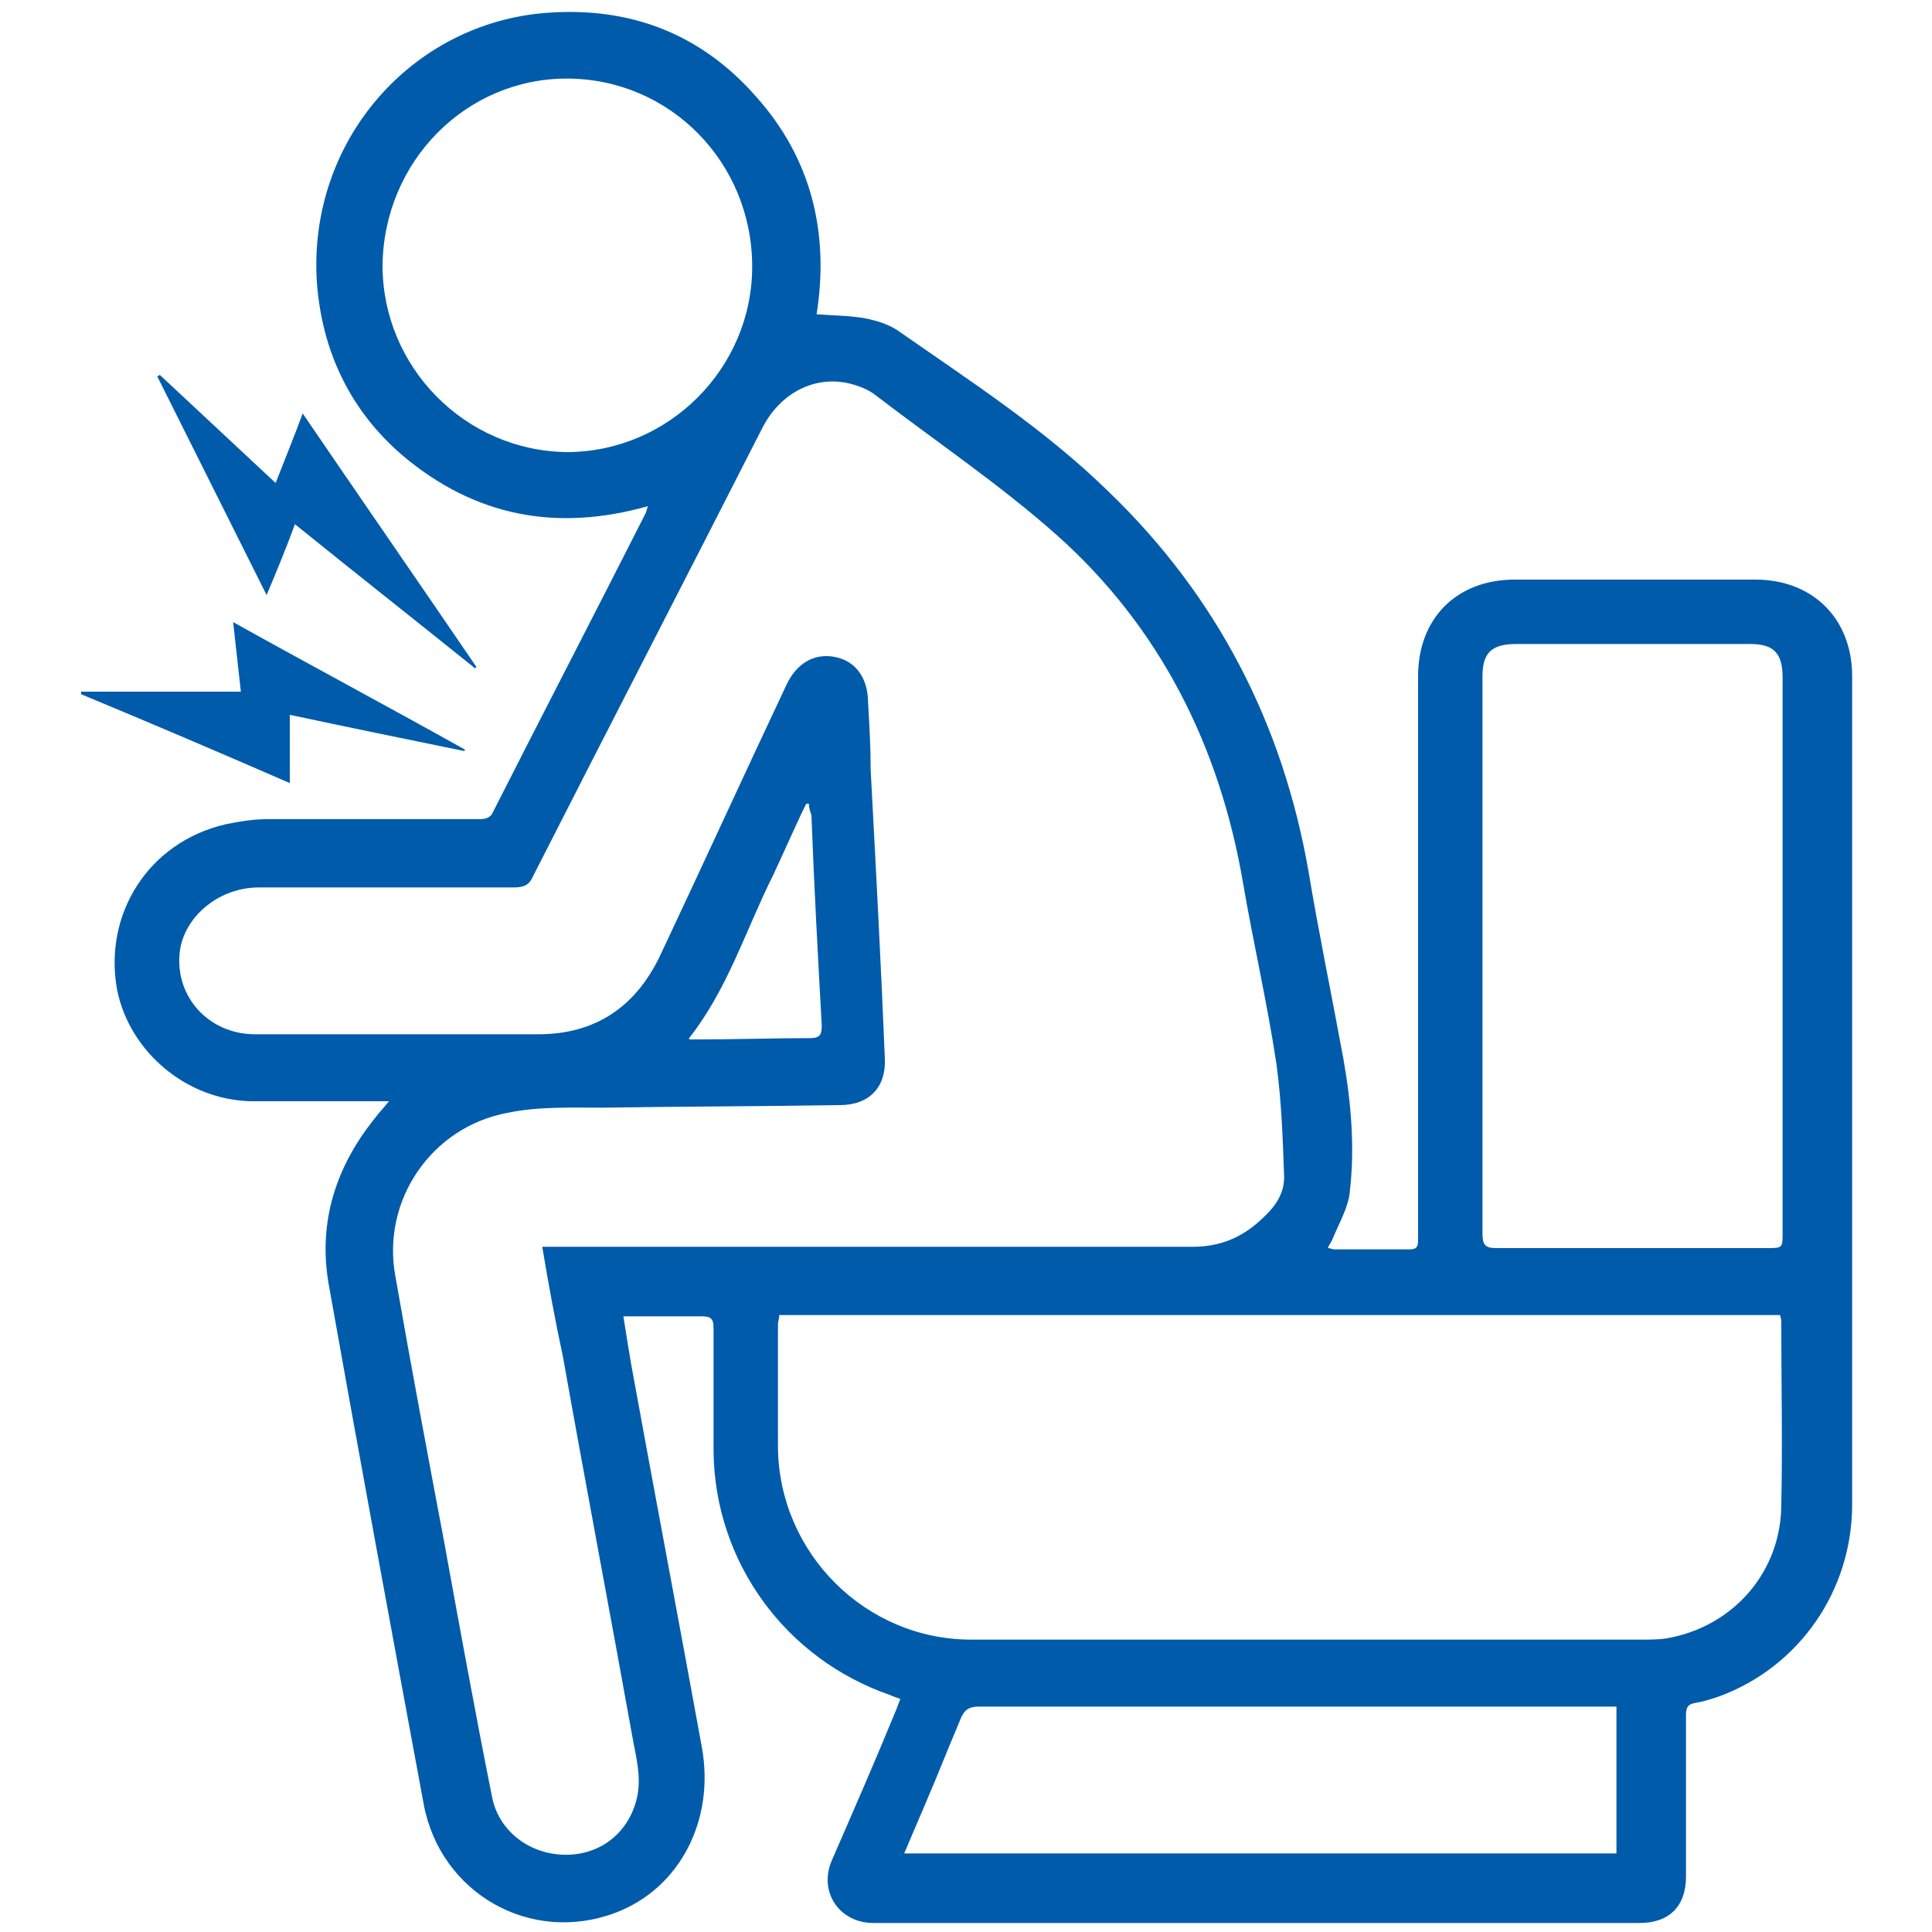 <?xml version="1.0" encoding="utf-8"?>
<!-- Generator: Adobe Illustrator 24.3.0, SVG Export Plug-In . SVG Version: 6.00 Build 0)  -->
<svg version="1.1" id="Layer_1" xmlns="http://www.w3.org/2000/svg" xmlns:xlink="http://www.w3.org/1999/xlink" x="0px" y="0px"
	 viewBox="0 0 150 150" style="enable-background:new 0 0 150 150;" xml:space="preserve">
<style type="text/css">
	.st0{fill:#CDEEFD;}
	.st1{fill:#111224;}
	.st2{fill:#005BAB;}
</style>
<path class="st0" d="M1465.3,1556.3c-2.4-0.2-4.3-1.3-4.4-4.1c-0.1-6.7,1.6-10,4.9-9.9c0.2,0,0.3,0,0.5,0c2.2,0.5,4.3,2.1,3.2,4
	C1467.7,1549.5,1473.1,1555.7,1465.3,1556.3z M1465.5,1554.4c1.3-0.1,2.3-0.6,2.3-2.1c-0.1-1.7-1.5-2.1-2.8-2.4c-1.6-0.4-2,0.8-2,2
	C1463,1553.5,1464,1554.2,1465.5,1554.4z M1467.8,1546.5c0-1.4-0.6-2.2-2.1-2.2c-0.9,0-1.6,0.4-1.7,1.4c-0.2,1.4,0.9,2.1,2,2.5
	C1467.3,1548.5,1467.6,1547.5,1467.8,1546.5z"/>
<path class="st0" d="M1455.8,1556.6c-0.5-2.9-1.8-4.2-4.6-3.6c-0.7,0.2-1.7,0.3-2.1-0.8c-0.4-1.1,0.1-1.5,1.2-2.1
	c2.1-1.2,2.1-3.9,3.2-5.8c0.6-1,1-2.2,2.5-1.9c1.4,0.3,0.9,1.6,0.8,2.5C1456.4,1548.6,1458.4,1552.5,1455.8,1556.6z"/>
<path class="st1" d="M1465.5,1554.4c-1.5-0.1-2.6-0.8-2.5-2.4c0-1.2,0.4-2.4,2-2c1.2,0.3,2.7,0.7,2.8,2.4
	C1467.8,1553.7,1466.8,1554.2,1465.5,1554.4z"/>
<path class="st1" d="M1467.8,1546.5c-0.2,1-0.5,2.1-1.8,1.7c-1.1-0.4-2.1-1-2-2.5c0.1-1,0.8-1.4,1.7-1.4
	C1467.2,1544.3,1467.8,1545,1467.8,1546.5z"/>
<polygon class="st2" points="1346.8,29.4 1346.9,29.6 1346.6,29.6 "/>
<g>
	<path class="st2" d="M30.2,85.5c-0.5,0-0.8,0-1.1,0c-3.2,0-6.4,0-9.6,0c-5-0.1-9.4-3.8-10.4-8.6C8,71,11.5,65.4,17.5,64
		c1-0.2,2.1-0.4,3.2-0.4c5.5,0,11,0,16.5,0c0.5,0,0.9-0.1,1.1-0.6c3.9-7.7,7.9-15.4,11.8-23.1c0.1-0.2,0.1-0.3,0.2-0.6
		c-7.1,2-13.4,0.8-19-3.9c-4.1-3.5-6.3-8.1-6.7-13.5c-0.7-11,7.4-20.1,17.8-20.9c6.5-0.5,12,1.6,16.3,6.5c4.3,4.8,5.7,10.6,4.7,16.9
		c1.3,0.1,2.5,0.1,3.7,0.3c1,0.2,2,0.5,2.8,1.1c5.6,3.9,11.3,7.6,16.2,12.4c8.4,8.1,13.5,18,15.5,29.5c0.8,4.8,1.8,9.6,2.7,14.5
		c0.6,3.4,0.9,6.9,0.5,10.3c-0.1,1.2-0.8,2.4-1.3,3.6c-0.1,0.3-0.3,0.5-0.4,0.8c0.2,0,0.3,0.1,0.5,0.1c1.9,0,3.8,0,5.8,0
		c0.5,0,0.7-0.1,0.7-0.7c0-0.2,0-0.4,0-0.6c0-14.4,0-28.8,0-43.2c0-4.5,3-7.5,7.5-7.5c6.2,0,12.4,0,18.7,0c4.4,0,7.5,3,7.5,7.5
		c0,21.4,0,42.9,0,64.3c0,6.7-4.1,12.6-10.3,14.9c-0.6,0.2-1.2,0.4-1.8,0.5c-0.7,0.1-0.8,0.4-0.8,1c0,4.2,0,8.3,0,12.5
		c0,2.3-1.3,3.6-3.6,3.6c-19.8,0-39.7,0-59.5,0c-2.6,0-4.3-2.4-3.2-4.9c1.7-3.9,3.4-7.8,5-11.7c0.1-0.3,0.2-0.5,0.3-0.8
		c-0.3-0.1-0.6-0.2-0.8-0.3c-8.1-2.8-13.6-10.3-13.7-18.9c0-3.2,0-6.4,0-9.6c0-0.7-0.2-0.9-0.9-0.9c-2,0-3.9,0-6.1,0
		c0.2,1.3,0.4,2.5,0.6,3.7c1.8,9.9,3.7,19.9,5.5,29.8c1,5.6-1.7,10.9-6.7,12.8c-6.6,2.5-13.6-1.5-14.9-8.4c-2.5-13.5-5-27-7.4-40.5
		c-0.8-4.8,0.6-9.1,3.7-12.9C29.5,86.3,29.8,86,30.2,85.5z M42.1,96.8c0.5,0,0.9,0,1.3,0c16.4,0,32.8,0,49.2,0
		c2.1,0,3.8-0.7,5.3-2.1c1-0.9,1.8-1.9,1.8-3.3c-0.1-2.9-0.2-5.9-0.6-8.8c-0.7-4.7-1.8-9.4-2.6-14.1C94.7,58,90.1,48.7,82,41.5
		c-4.4-3.9-9.3-7.2-14-10.8c-0.5-0.4-1-0.6-1.6-0.8c-2.8-0.9-5.7,0.4-7.2,3.3c-5.9,11.6-11.9,23.2-17.8,34.8
		c-0.3,0.7-0.7,0.9-1.5,0.9c-6.6,0-13.2,0-19.8,0c-3,0-5.6,2.1-6.1,4.7c-0.6,3.6,2.1,6.7,5.8,6.7c7.3,0,14.6,0,22,0
		c4.4,0,7.5-2.1,9.4-6c3.3-7,6.5-14,9.8-21c0.8-1.8,2.2-2.6,3.8-2.3c1.6,0.3,2.6,1.6,2.6,3.6c0.1,1.7,0.2,3.4,0.2,5.2
		c0.4,7.5,0.8,15,1.1,22.4c0.1,2.2-1.2,3.6-3.5,3.6C59.2,85.9,53,85.9,46.8,86c-2.5,0-5-0.1-7.4,0.4c-5.9,1.1-9.8,6.8-8.7,12.7
		c1.2,6.9,2.5,13.8,3.8,20.7c1.2,6.6,2.4,13.2,3.7,19.7c0.5,2.6,2.8,4.4,5.5,4.5c2.8,0.1,5-1.6,5.7-4.2c0.4-1.5,0.1-2.9-0.2-4.4
		c-1.8-10-3.7-20-5.5-30.1C43.1,102.5,42.6,99.8,42.1,96.8z M60.5,102.1c0,0.3-0.1,0.5-0.1,0.7c0,3.2,0,6.4,0,9.6
		c0.1,8.2,6.8,14.9,15,14.9c17.3,0,34.7,0,52,0c0.7,0,1.4,0,2-0.1c5.2-0.9,8.9-5.2,8.9-10.4c0.1-4.7,0-9.3,0-14c0-0.2,0-0.4-0.1-0.7
		C112.4,102.1,86.5,102.1,60.5,102.1z M115.1,74.1c0,7.2,0,14.5,0,21.7c0,0.8,0.2,1.1,1,1.1c7,0,14.1,0,21.1,0c1.2,0,1.2,0,1.2-1.2
		c0-14.4,0-28.7,0-43.1c0-1.9-0.7-2.6-2.5-2.6c-6.1,0-12.2,0-18.2,0c-1.9,0-2.6,0.7-2.6,2.5C115.1,59.8,115.1,67,115.1,74.1z
		 M29.7,20.6c0,7.9,6.4,14.4,14.3,14.5c7.9,0,14.4-6.5,14.4-14.4c0-8.1-6.4-14.6-14.4-14.6C36.2,6.1,29.8,12.5,29.7,20.6z
		 M70.2,143.9c18.5,0,36.9,0,55.3,0c0-3.8,0-7.5,0-11.4c-0.4,0-0.8,0-1.2,0c-10.5,0-20.9,0-31.4,0c-5.6,0-11.2,0-16.9,0
		c-0.7,0-1.1,0.2-1.4,0.9c-0.4,1-0.8,1.9-1.2,2.9C72.4,138.8,71.3,141.3,70.2,143.9z M62.8,62.4c-0.1,0-0.1,0-0.2,0
		c-0.1,0.2-0.2,0.4-0.3,0.6c-0.8,1.7-1.5,3.3-2.3,5c-2.1,4.2-3.5,8.8-6.5,12.6c0,0,0,0,0,0.1c0.2,0,0.5,0,0.8,0
		c2.9,0,5.7-0.1,8.6-0.1c0.8,0,0.9-0.3,0.9-1c-0.3-5.4-0.6-10.9-0.8-16.3C62.9,63,62.8,62.7,62.8,62.4z"/>
	<path class="st2" d="M12.4,29.1c3,2.8,5.9,5.5,9,8.4c0.7-1.8,1.4-3.5,2.1-5.4c4.5,6.6,9,13.1,13.5,19.7c0,0-0.1,0-0.1,0.1
		c-4.6-3.7-9.3-7.4-14-11.2c-0.7,1.9-1.4,3.6-2.2,5.5c-2.9-5.8-5.7-11.4-8.5-17C12.3,29.2,12.3,29.2,12.4,29.1z"/>
	<path class="st2" d="M18.1,48.3c6.1,3.4,12.1,6.6,18,9.9c0,0,0,0.1-0.1,0.1c-4.4-0.9-8.8-1.8-13.5-2.8c0,1.8,0,3.4,0,5.3
		c-5.5-2.4-10.9-4.7-16.2-6.9c0-0.1,0-0.1,0-0.2c4.1,0,8.2,0,12.4,0C18.5,51.8,18.3,50.2,18.1,48.3z"/>
</g>
</svg>
